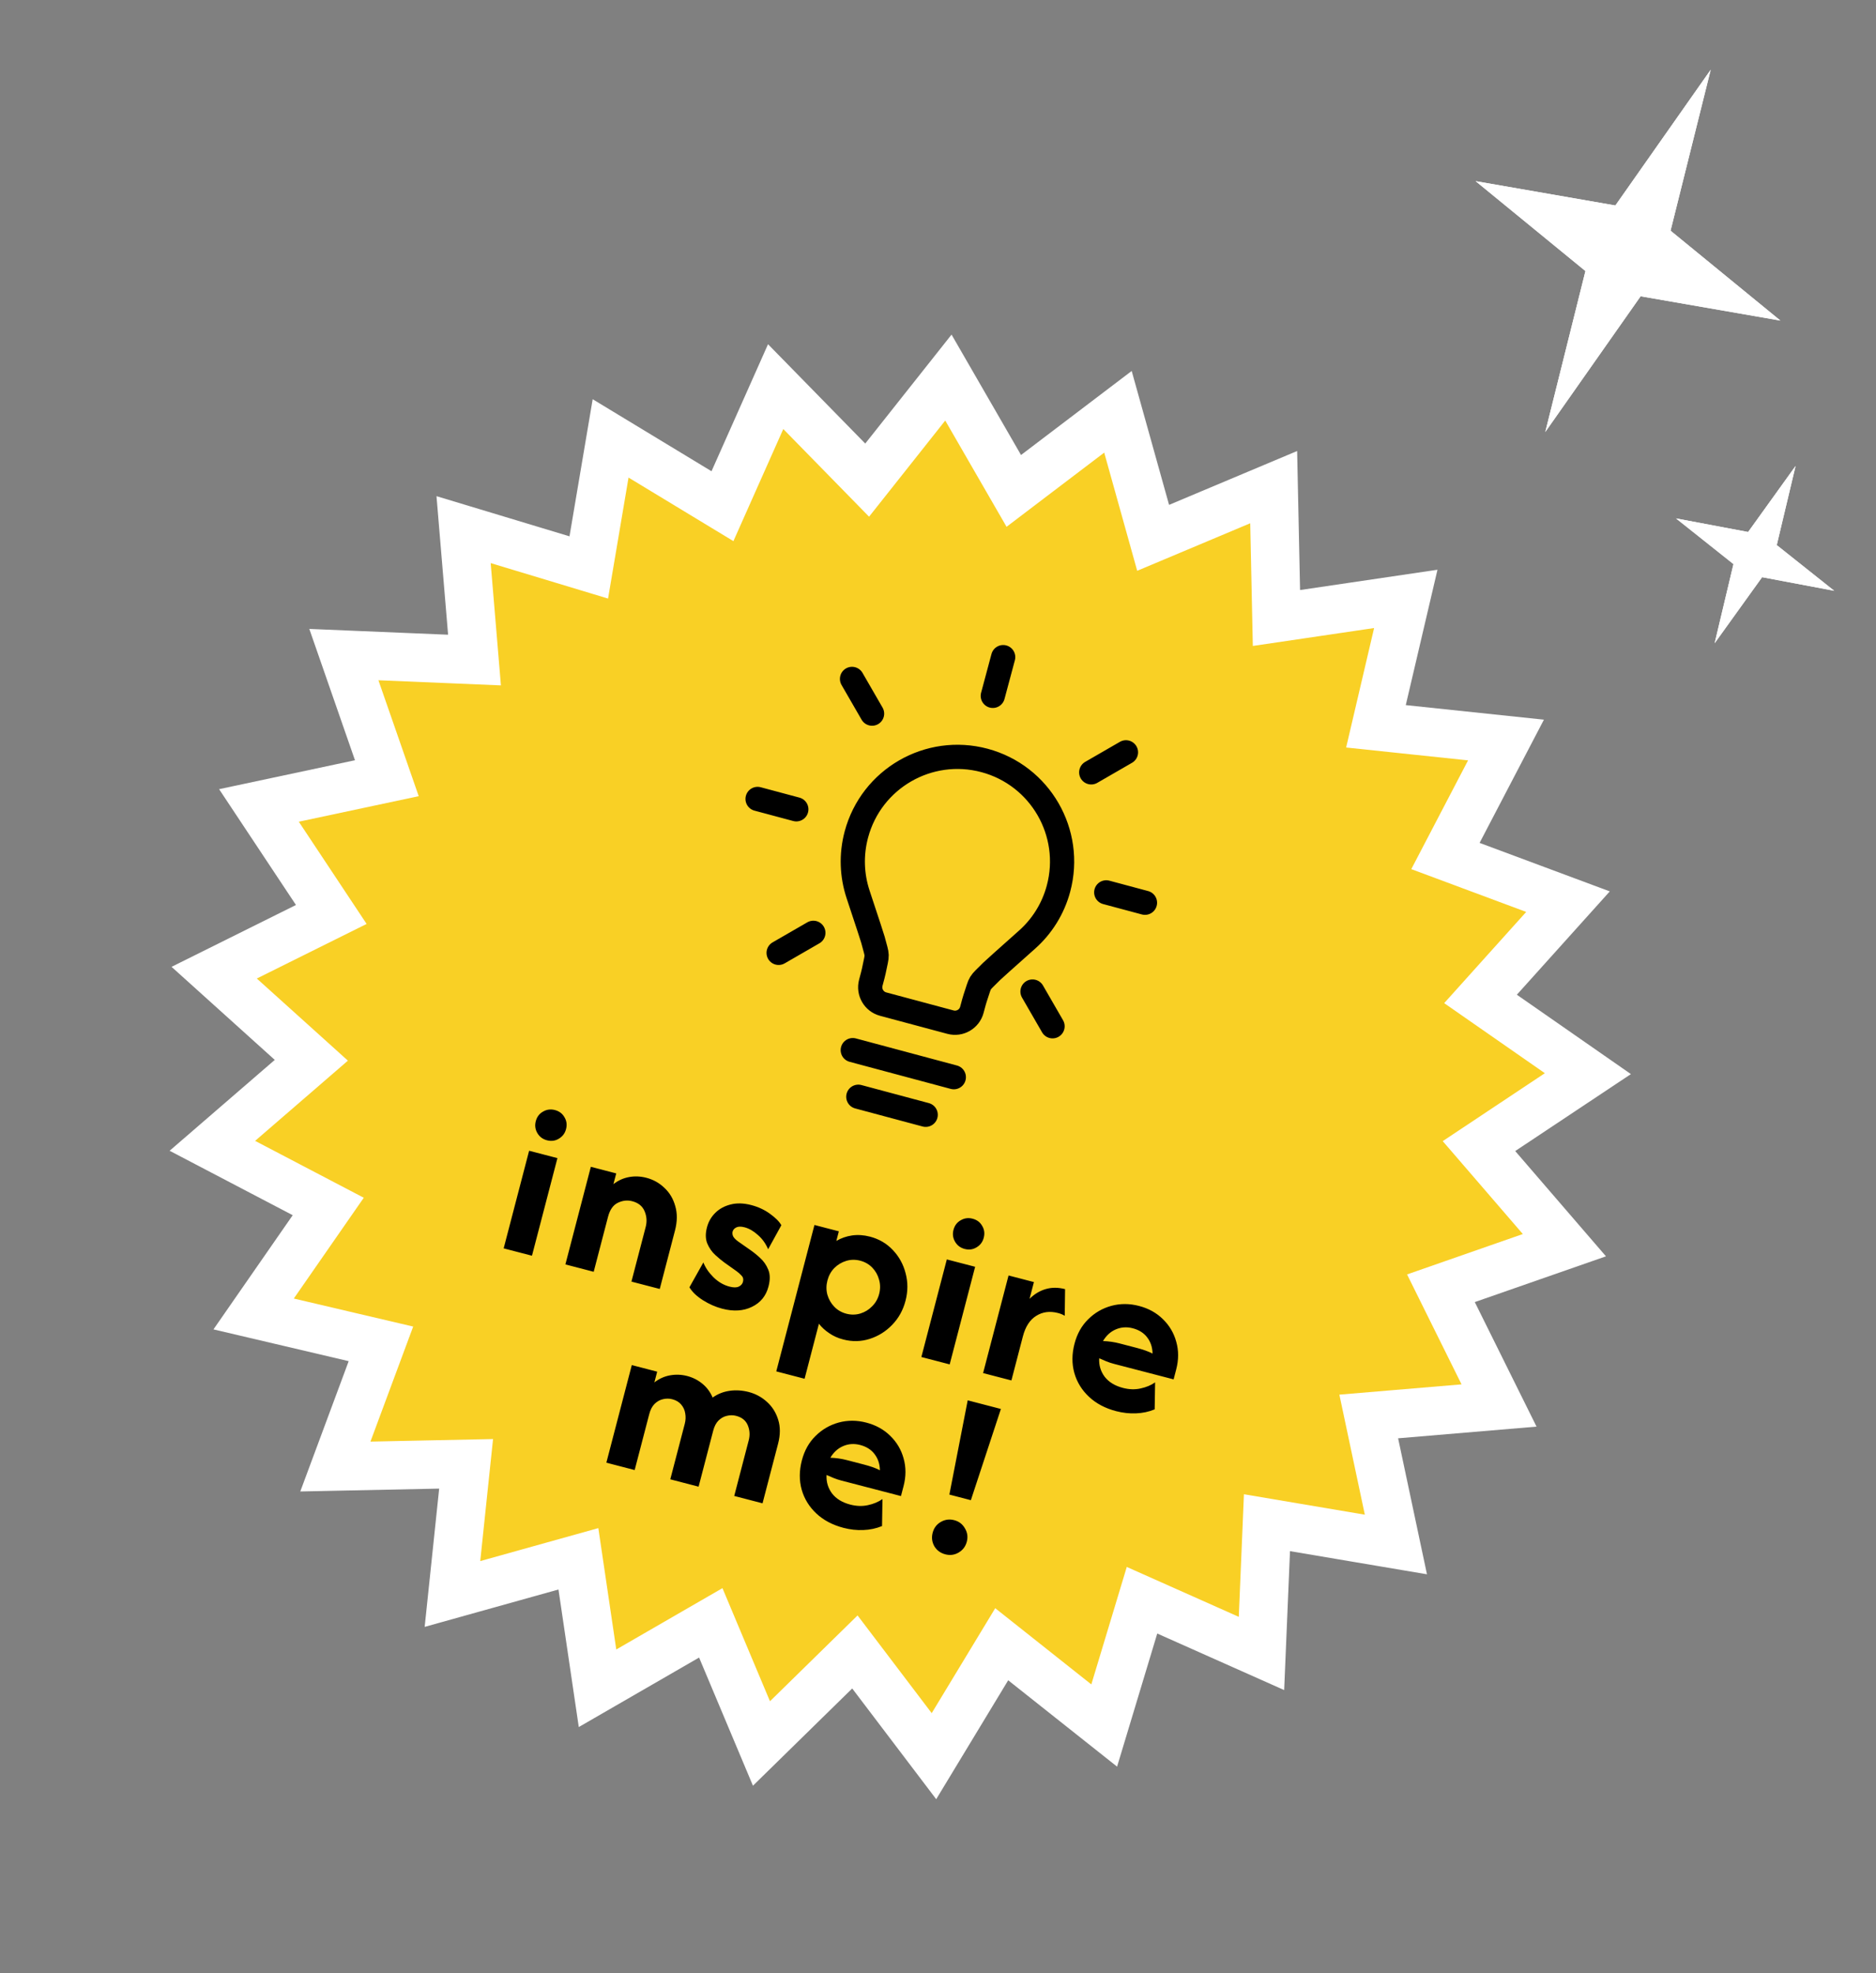 <svg width="155" height="163" viewBox="0 0 155 163" fill="none" xmlns="http://www.w3.org/2000/svg">
<rect x="0" y="0" width="155" height="163" fill="#808080" stroke="none"/>
<path d="M120.059 108.459L123.855 116.114L115.347 116.831L113.089 117.021L113.559 119.238L115.333 127.597L106.916 126.174L104.68 125.796L104.585 128.061L104.226 136.599L96.428 133.125L94.356 132.202L93.701 134.374L91.232 142.553L84.542 137.248L82.764 135.838L81.589 137.779L77.166 145.085L72.005 138.282L70.633 136.474L69.013 138.062L62.914 144.037L59.605 136.164L58.726 134.071L56.761 135.206L49.369 139.475L48.121 131.025L47.789 128.78L45.604 129.39L37.383 131.686L38.274 123.189L38.511 120.933L36.243 120.98L27.709 121.157L30.684 113.148L31.474 111.022L29.266 110.504L20.956 108.552L25.827 101.534L27.12 99.672L25.111 98.621L17.546 94.661L24.009 89.076L25.723 87.594L24.04 86.076L17.696 80.357L25.343 76.556L27.372 75.548L26.119 73.659L21.395 66.541L29.746 64.763L31.962 64.291L31.218 62.15L28.411 54.079L36.941 54.435L39.205 54.53L39.016 52.271L38.303 43.755L46.475 46.223L48.646 46.879L49.025 44.643L50.45 36.218L57.751 40.642L59.692 41.818L60.614 39.745L64.087 31.941L70.06 38.043L71.647 39.665L73.056 37.887L78.359 31.193L82.627 38.59L83.762 40.556L85.569 39.183L92.368 34.02L94.665 42.247L95.275 44.433L97.366 43.554L105.235 40.245L105.415 48.786L105.463 51.055L107.707 50.724L116.15 49.477L114.202 57.795L113.685 60.004L115.941 60.242L124.429 61.136L120.475 68.709L119.426 70.719L121.551 71.51L129.552 74.49L123.839 80.841L122.324 82.526L124.185 83.821L131.195 88.699L124.083 93.429L122.197 94.684L123.677 96.4L129.255 102.87L121.192 105.682L119.053 106.428L120.059 108.459Z" fill="#F9D025" stroke="white" stroke-width="4"/>
<path d="M41.614 103.133L43.717 95.069L46.056 95.678L43.953 103.741L41.614 103.133ZM45.192 94.204C44.842 94.113 44.578 93.915 44.399 93.611C44.22 93.306 44.176 92.979 44.267 92.629C44.361 92.271 44.559 92.007 44.862 91.837C45.167 91.658 45.494 91.614 45.843 91.704C46.202 91.798 46.466 91.996 46.636 92.298C46.817 92.594 46.861 92.921 46.768 93.279C46.676 93.629 46.478 93.893 46.173 94.072C45.877 94.253 45.55 94.297 45.192 94.204ZM46.714 104.459L48.817 96.396L50.914 96.941L50.682 97.828C51.067 97.526 51.496 97.332 51.968 97.244C52.441 97.156 52.919 97.176 53.403 97.302C53.977 97.451 54.474 97.728 54.894 98.134C55.326 98.534 55.625 99.037 55.792 99.645C55.97 100.246 55.962 100.919 55.768 101.662L54.51 106.487L52.171 105.879L53.349 101.363C53.466 100.915 53.435 100.481 53.257 100.062C53.08 99.643 52.74 99.368 52.238 99.237C51.835 99.132 51.436 99.177 51.041 99.371C50.657 99.558 50.389 99.943 50.237 100.525L49.053 105.068L46.714 104.459ZM59.673 108.117C59.126 107.975 58.594 107.741 58.076 107.415C57.567 107.091 57.196 106.736 56.962 106.35L58.114 104.296C58.281 104.722 58.557 105.129 58.944 105.516C59.34 105.906 59.785 106.166 60.278 106.294C60.609 106.38 60.863 106.379 61.039 106.291C61.224 106.205 61.34 106.073 61.387 105.893C61.441 105.687 61.403 105.52 61.274 105.39C61.147 105.252 61.011 105.131 60.867 105.026L59.849 104.302C59.624 104.139 59.373 103.93 59.094 103.675C58.816 103.421 58.597 103.106 58.437 102.729C58.286 102.355 58.277 101.913 58.41 101.402C58.531 100.936 58.76 100.536 59.096 100.203C59.431 99.869 59.85 99.639 60.353 99.511C60.866 99.376 61.437 99.391 62.064 99.554C62.646 99.706 63.163 99.945 63.613 100.273C64.073 100.603 64.387 100.919 64.557 101.221L63.466 103.205C63.264 102.732 62.979 102.337 62.612 102.021C62.255 101.699 61.889 101.489 61.513 101.391C61.226 101.317 61 101.32 60.836 101.402C60.671 101.483 60.569 101.6 60.529 101.752C60.498 101.869 60.513 101.997 60.572 102.137C60.643 102.27 60.778 102.41 60.979 102.558L61.926 103.221C62.202 103.408 62.488 103.635 62.781 103.903C63.084 104.173 63.315 104.5 63.472 104.886C63.633 105.262 63.64 105.728 63.495 106.284C63.292 107.063 62.835 107.624 62.124 107.965C61.422 108.309 60.605 108.359 59.673 108.117ZM64.138 113.296L67.292 101.201L69.308 101.725L69.101 102.518C69.497 102.286 69.928 102.135 70.396 102.066C70.873 101.998 71.367 102.031 71.878 102.164C72.63 102.36 73.261 102.73 73.77 103.273C74.281 103.808 74.632 104.445 74.822 105.183C75.022 105.924 75.019 106.684 74.816 107.463C74.613 108.243 74.243 108.907 73.708 109.457C73.183 110 72.566 110.385 71.857 110.611C71.147 110.838 70.415 110.854 69.663 110.658C69.233 110.546 68.851 110.375 68.519 110.145C68.184 109.924 67.898 109.663 67.661 109.362L66.477 113.905L64.138 113.296ZM69.93 108.532C70.324 108.634 70.709 108.629 71.083 108.516C71.457 108.402 71.781 108.205 72.055 107.922C72.339 107.642 72.534 107.3 72.639 106.897C72.744 106.494 72.741 106.101 72.63 105.718C72.528 105.337 72.342 105.007 72.071 104.726C71.8 104.445 71.467 104.253 71.073 104.15C70.678 104.048 70.294 104.053 69.92 104.166C69.546 104.28 69.217 104.476 68.934 104.756C68.659 105.039 68.469 105.382 68.364 105.785C68.259 106.188 68.257 106.58 68.359 106.961C68.47 107.343 68.661 107.675 68.932 107.956C69.203 108.237 69.536 108.429 69.93 108.532ZM76.126 112.109L78.229 104.046L80.568 104.654L78.465 112.718L76.126 112.109ZM79.703 103.181C79.354 103.09 79.09 102.892 78.911 102.587C78.732 102.282 78.688 101.955 78.779 101.606C78.873 101.247 79.071 100.983 79.374 100.813C79.678 100.634 80.006 100.59 80.355 100.681C80.714 100.774 80.978 100.972 81.148 101.274C81.329 101.57 81.373 101.897 81.279 102.256C81.188 102.605 80.99 102.869 80.685 103.048C80.389 103.23 80.062 103.274 79.703 103.181ZM81.226 113.436L83.329 105.372L85.425 105.917L85.064 107.302C85.464 106.908 85.907 106.64 86.393 106.499C86.891 106.351 87.427 106.352 88 106.501L87.971 108.703C87.815 108.605 87.629 108.528 87.414 108.473C86.742 108.298 86.143 108.376 85.616 108.708C85.092 109.031 84.725 109.595 84.514 110.402L83.565 114.044L81.226 113.436ZM92.22 116.582C91.315 116.347 90.567 115.951 89.975 115.395C89.383 114.84 88.98 114.185 88.765 113.43C88.552 112.667 88.557 111.86 88.779 111.009C88.992 110.193 89.368 109.521 89.908 108.992C90.45 108.454 91.087 108.084 91.819 107.882C92.56 107.682 93.321 107.684 94.1 107.887C94.898 108.094 95.562 108.463 96.094 108.993C96.628 109.515 96.992 110.136 97.187 110.856C97.391 111.579 97.389 112.339 97.181 113.137L96.967 113.956L92.047 112.677C91.823 112.619 91.612 112.549 91.413 112.469C91.213 112.388 91.016 112.303 90.819 112.214C90.786 112.779 90.936 113.287 91.268 113.737C91.612 114.181 92.115 114.488 92.779 114.661C93.289 114.794 93.773 114.81 94.23 114.708C94.696 114.61 95.099 114.442 95.438 114.205L95.402 116.434C94.919 116.634 94.403 116.743 93.852 116.763C93.311 116.785 92.767 116.724 92.22 116.582ZM91.133 110.789C91.607 110.807 92.059 110.872 92.489 110.983L93.914 111.354C94.165 111.419 94.4 111.49 94.619 111.566C94.838 111.642 95.041 111.729 95.226 111.825C95.218 111.306 95.071 110.861 94.785 110.49C94.508 110.121 94.109 109.869 93.59 109.734C93.097 109.606 92.629 109.638 92.187 109.829C91.756 110.013 91.405 110.333 91.133 110.789ZM50.099 120.839L52.201 112.775L54.298 113.32L54.067 114.207C54.452 113.906 54.881 113.711 55.353 113.624C55.835 113.538 56.308 113.556 56.774 113.677C57.249 113.801 57.672 114.016 58.041 114.323C58.411 114.629 58.69 115.008 58.879 115.459C59.291 115.164 59.755 114.979 60.273 114.903C60.79 114.827 61.322 114.86 61.869 115.002C62.442 115.152 62.945 115.426 63.377 115.825C63.811 116.216 64.118 116.707 64.298 117.299C64.481 117.882 64.478 118.537 64.289 119.263L63.003 124.195L60.664 123.587L61.862 118.99C61.974 118.56 61.948 118.147 61.784 117.75C61.619 117.353 61.3 117.093 60.825 116.97C60.574 116.904 60.316 116.904 60.05 116.969C59.795 117.027 59.565 117.159 59.358 117.363C59.163 117.561 59.019 117.839 58.926 118.198L57.72 122.821L55.381 122.213L56.58 117.616C56.654 117.33 56.666 117.046 56.615 116.765C56.573 116.486 56.46 116.241 56.276 116.03C56.1 115.822 55.856 115.677 55.542 115.596C55.291 115.53 55.033 115.53 54.767 115.595C54.513 115.653 54.282 115.785 54.076 115.989C53.881 116.187 53.736 116.466 53.643 116.824L52.438 121.447L50.099 120.839ZM69.694 126.222C68.789 125.987 68.04 125.591 67.448 125.036C66.856 124.48 66.453 123.825 66.238 123.07C66.026 122.307 66.031 121.5 66.252 120.649C66.465 119.834 66.841 119.161 67.381 118.632C67.924 118.094 68.561 117.724 69.293 117.522C70.034 117.322 70.794 117.324 71.574 117.527C72.371 117.734 73.036 118.103 73.567 118.634C74.101 119.155 74.465 119.776 74.66 120.496C74.864 121.219 74.862 121.979 74.654 122.777L74.44 123.596L69.521 122.317C69.297 122.259 69.085 122.189 68.886 122.109C68.687 122.028 68.489 121.943 68.292 121.854C68.26 122.419 68.409 122.927 68.742 123.377C69.085 123.821 69.589 124.129 70.252 124.301C70.763 124.434 71.247 124.45 71.704 124.349C72.17 124.25 72.572 124.082 72.912 123.845L72.876 126.074C72.393 126.274 71.876 126.383 71.326 126.403C70.784 126.425 70.24 126.365 69.694 126.222ZM68.606 120.429C69.08 120.447 69.532 120.512 69.962 120.624L71.387 120.994C71.638 121.059 71.873 121.13 72.093 121.206C72.312 121.282 72.514 121.369 72.7 121.465C72.692 120.946 72.544 120.501 72.258 120.13C71.981 119.761 71.583 119.509 71.063 119.374C70.57 119.246 70.103 119.278 69.661 119.469C69.23 119.653 68.878 119.973 68.606 120.429ZM78.44 123.474L79.954 115.688L82.696 116.401L80.215 123.936L78.44 123.474ZM78.101 128.409C77.707 128.306 77.406 128.085 77.198 127.744C77.002 127.396 76.955 127.025 77.058 126.631C77.16 126.237 77.381 125.94 77.72 125.741C78.07 125.536 78.443 125.484 78.837 125.587C79.231 125.689 79.527 125.914 79.723 126.262C79.931 126.603 79.983 126.971 79.88 127.365C79.778 127.759 79.551 128.059 79.201 128.265C78.862 128.463 78.495 128.512 78.101 128.409Z" fill="black"/>
<path d="M141.344 5.76L138.026 19.059L147.101 26.485L135.552 24.477L127.675 35.69L130.993 22.392L121.918 14.965L133.467 16.974L141.344 5.76Z" fill="white"/>
<path d="M141.344 5.76L138.026 19.059L147.101 26.485L135.552 24.477L127.675 35.69L130.993 22.392L121.918 14.965L133.467 16.974L141.344 5.76Z" fill="white"/>
<path d="M148.355 38.496L146.8 45.033L151.546 48.807L145.589 47.684L141.668 53.14L143.223 46.602L138.477 42.829L144.434 43.951L148.355 38.496Z" fill="white"/>
<path d="M148.355 38.496L146.8 45.033L151.546 48.807L145.589 47.684L141.668 53.14L143.223 46.602L138.477 42.829L144.434 43.951L148.355 38.496Z" fill="white"/>
<path d="M82.028 57.489L82.885 54.288M72.053 58.957L70.396 56.088M85.308 81.915L86.965 84.785M65.794 66.861L62.593 66.004M91.4 73.722L94.601 74.58M90.16 63.809L93.03 62.152M67.202 77.064L64.332 78.721M70.457 86.755L78.807 88.992M70.916 90.607L76.483 92.098M81.344 62.824C76.732 61.589 71.992 64.325 70.757 68.937C70.304 70.627 70.385 72.334 70.895 73.88C71.681 76.257 72.074 77.445 72.12 77.619C72.526 79.167 72.512 78.656 72.195 80.225C72.159 80.401 72.089 80.664 71.948 81.189C71.743 81.957 72.199 82.747 72.967 82.953L78.534 84.445C79.302 84.65 80.092 84.194 80.298 83.426C80.439 82.901 80.509 82.638 80.566 82.468C81.076 80.951 80.808 81.386 81.934 80.249C82.06 80.121 82.995 79.289 84.864 77.623C86.08 76.54 87.004 75.102 87.456 73.412C88.692 68.8 85.955 64.06 81.344 62.824Z" stroke="black" stroke-width="2" stroke-linecap="round" stroke-linejoin="round"/>
</svg>
